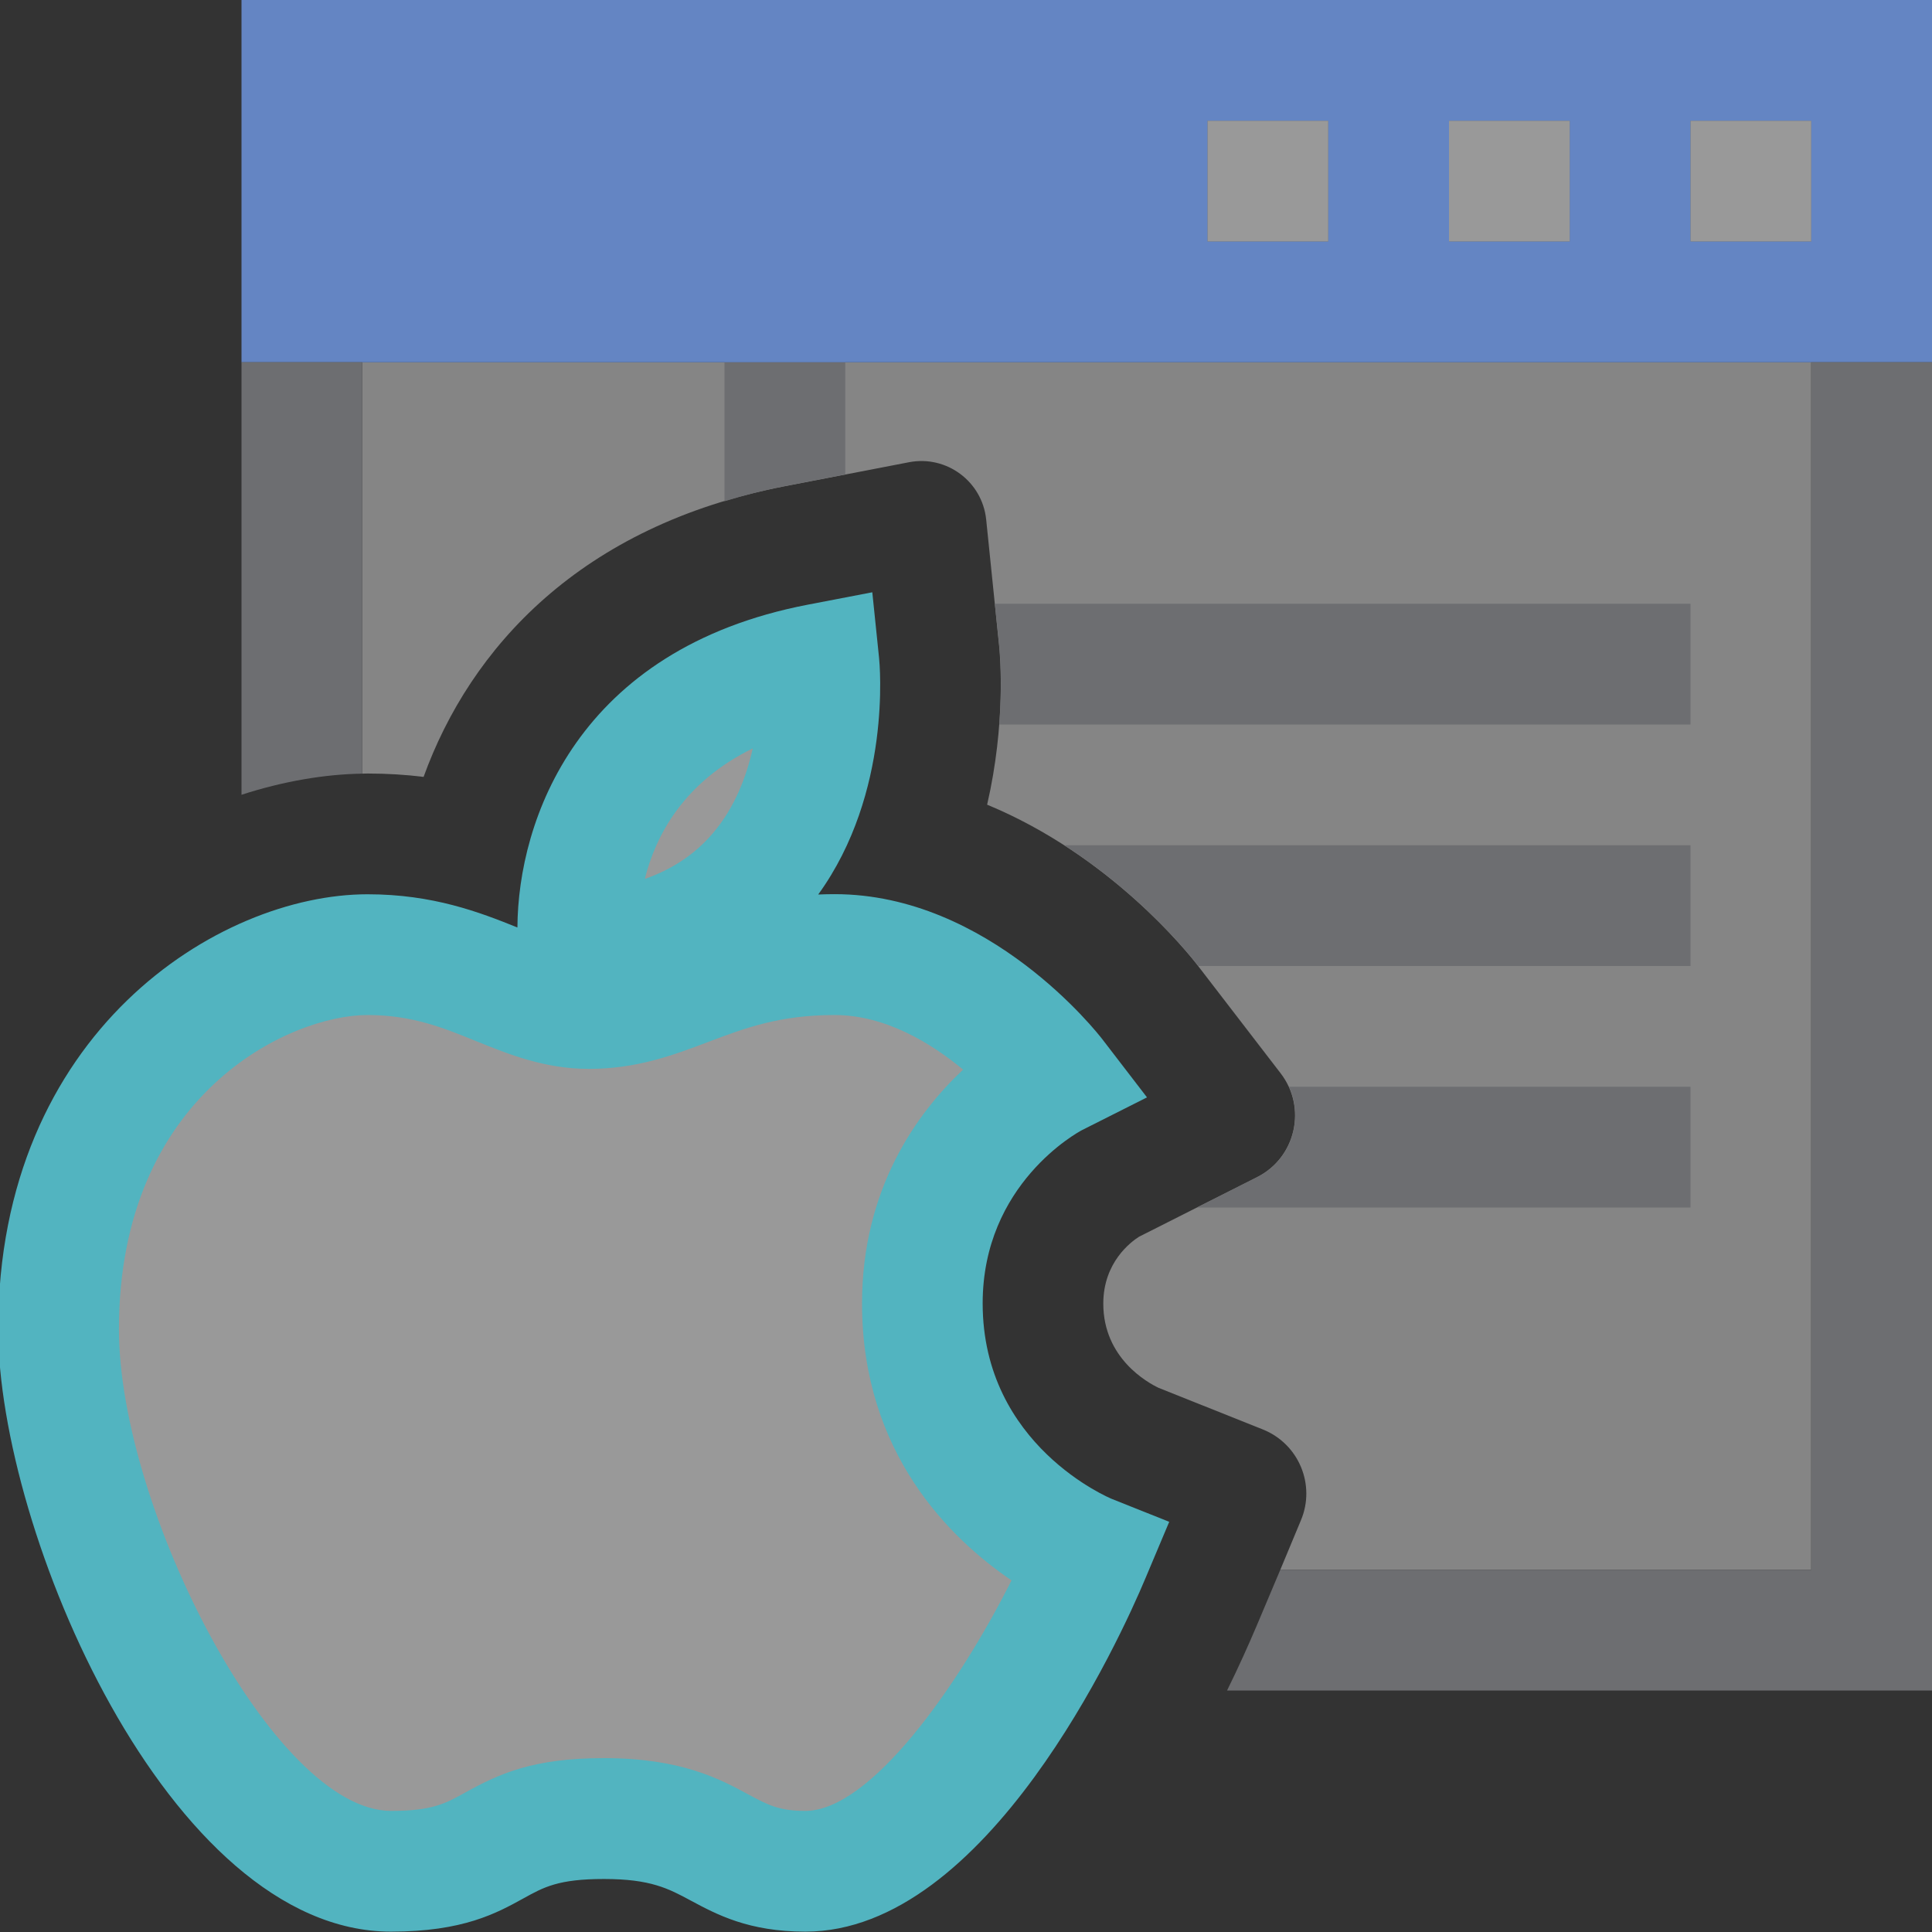 <?xml version="1.0" encoding="UTF-8"?>
<!DOCTYPE svg PUBLIC "-//W3C//DTD SVG 1.1//EN" "http://www.w3.org/Graphics/SVG/1.1/DTD/svg11.dtd">
<svg version="1.1" id="Layer_1" xmlns="http://www.w3.org/2000/svg" xmlns:xlink="http://www.w3.org/1999/xlink" x="0px" y="0px" width="16px" height="16px" viewBox="0 0 16 16" enable-background="new 0 0 16 16" xml:space="preserve">
  <rect x="0" y="0" width="16" height="16" fill="#333333" stroke="none"/>
  <g id="icon">
    <path d="M3,3v3.407c0.015,-0,0.029,-0.001,0.044,-0.001c0.165,0,0.32,0.01,0.464,0.028c0.385,-1.065,1.298,-2.081,2.99,-2.407l1.03,-0.199c0.311,-0.06,0.606,0.159,0.639,0.474l0.107,1.044c0.01,0.094,0.056,0.645,-0.099,1.318c1.016,0.42,1.656,1.217,1.748,1.337l0.683,0.888c0.219,0.285,0.125,0.698,-0.196,0.86l-0.977,0.493c-0.066,0.042,-0.296,0.211,-0.296,0.554c0,0.453,0.368,0.655,0.459,0.698l0.862,0.344c0.298,0.119,0.44,0.459,0.315,0.754L10.603,13H15V3H3z" fill="#FFFFFF" opacity="0.4"/>
    <path d="M6,4.151V3h1v0.929l-0.502,0.097C6.323,4.06,6.159,4.103,6,4.151z" fill="#6D6E71"/>
    <path d="M2,0v3h14V0H2zM11,2h-1V1h1V2zM13,2h-1V1h1V2zM15,2h-1V1h1V2z" fill="#6485C3"/>
    <path d="M12,1h1v1h-1V1zM10,2h1V1h-1V2zM14,1v1h1V1H14z" fill="#FFFFFF" opacity="0.5"/>
    <path d="M8.814,7H14v1H9.924l-0,-0C9.853,7.908,9.457,7.414,8.814,7zM10.412,9.748L9.912,10H14V9h-3.325C10.799,9.272,10.692,9.607,10.412,9.748zM8.239,5l0.036,0.345c0.006,0.06,0.027,0.308,0.001,0.655H14V5H8.239z" fill="#6D6E71"/>
    <path d="M2,6.582V3h1v3.407C2.687,6.412,2.346,6.47,2,6.582zM15,3v10h-4.397l-0.195,0.462c-0.065,0.153,-0.147,0.337,-0.246,0.538H16V3H15z" fill="#6D6E71"/>
    <path d="M7.639,10.795c0,-1.328,1.095,-1.881,1.095,-1.881s-0.776,-1.008,-1.823,-1.008c-0.999,0,-1.357,0.446,-2.036,0.446c-0.591,0,-0.979,-0.446,-1.832,-0.446c-0.873,0,-2.559,0.824,-2.559,3.102c0,1.58,1.328,4.489,2.753,4.489c0.95,0,0.766,-0.436,1.764,-0.436c0.96,0,0.931,0.437,1.667,0.437c1.251,0,2.356,-2.618,2.356,-2.618S7.639,12.326,7.639,10.795zM6.783,5.499C4.572,5.926,4.795,7.884,4.795,7.884C7.015,7.758,6.783,5.499,6.783,5.499z" fill="#FFFFFF" opacity="0.5"/>
    <path d="M6.67,15.997c-0.47,0,-0.734,-0.142,-0.947,-0.256c-0.187,-0.101,-0.335,-0.18,-0.721,-0.18c-0.377,0,-0.498,0.067,-0.666,0.16c-0.223,0.123,-0.5,0.276,-1.098,0.276c-1.847,0,-3.253,-3.325,-3.253,-4.989c0,-2.458,1.826,-3.602,3.059,-3.602c0.542,0,0.929,0.149,1.241,0.275c0.005,-0.886,0.495,-2.305,2.403,-2.673l0.536,-0.103l0.056,0.543c0.005,0.048,0.107,1.117,-0.504,1.96c0.044,-0.002,0.09,-0.003,0.136,-0.003c1.279,0,2.181,1.154,2.219,1.204l0.368,0.479l-0.54,0.272c-0.03,0.016,-0.821,0.444,-0.821,1.434c0,1.179,1.061,1.616,1.071,1.62l0.474,0.189l-0.198,0.47C9.28,13.562,8.176,15.997,6.67,15.997zM5.002,14.56c0.637,0,0.96,0.173,1.194,0.3c0.164,0.088,0.255,0.137,0.473,0.137c0.539,0,1.265,-1.028,1.708,-1.909c-0.504,-0.342,-1.238,-1.052,-1.238,-2.293c0,-0.948,0.452,-1.575,0.837,-1.937c-0.262,-0.217,-0.642,-0.452,-1.064,-0.452c-0.456,0,-0.743,0.108,-1.047,0.223c-0.291,0.11,-0.591,0.223,-0.989,0.223c-0.366,0,-0.666,-0.122,-0.931,-0.229c-0.274,-0.112,-0.534,-0.217,-0.901,-0.217c-0.645,0,-2.059,0.655,-2.059,2.602c0,1.48,1.281,3.989,2.253,3.989c0.34,0,0.45,-0.06,0.615,-0.152C4.135,14.689,4.415,14.56,5.002,14.56zM6.234,6.198c-0.575,0.281,-0.805,0.725,-0.894,1.081c0.231,-0.081,0.418,-0.207,0.564,-0.379C6.085,6.688,6.182,6.431,6.234,6.198z" fill="#52B4C0"/>
  </g>
</svg>
